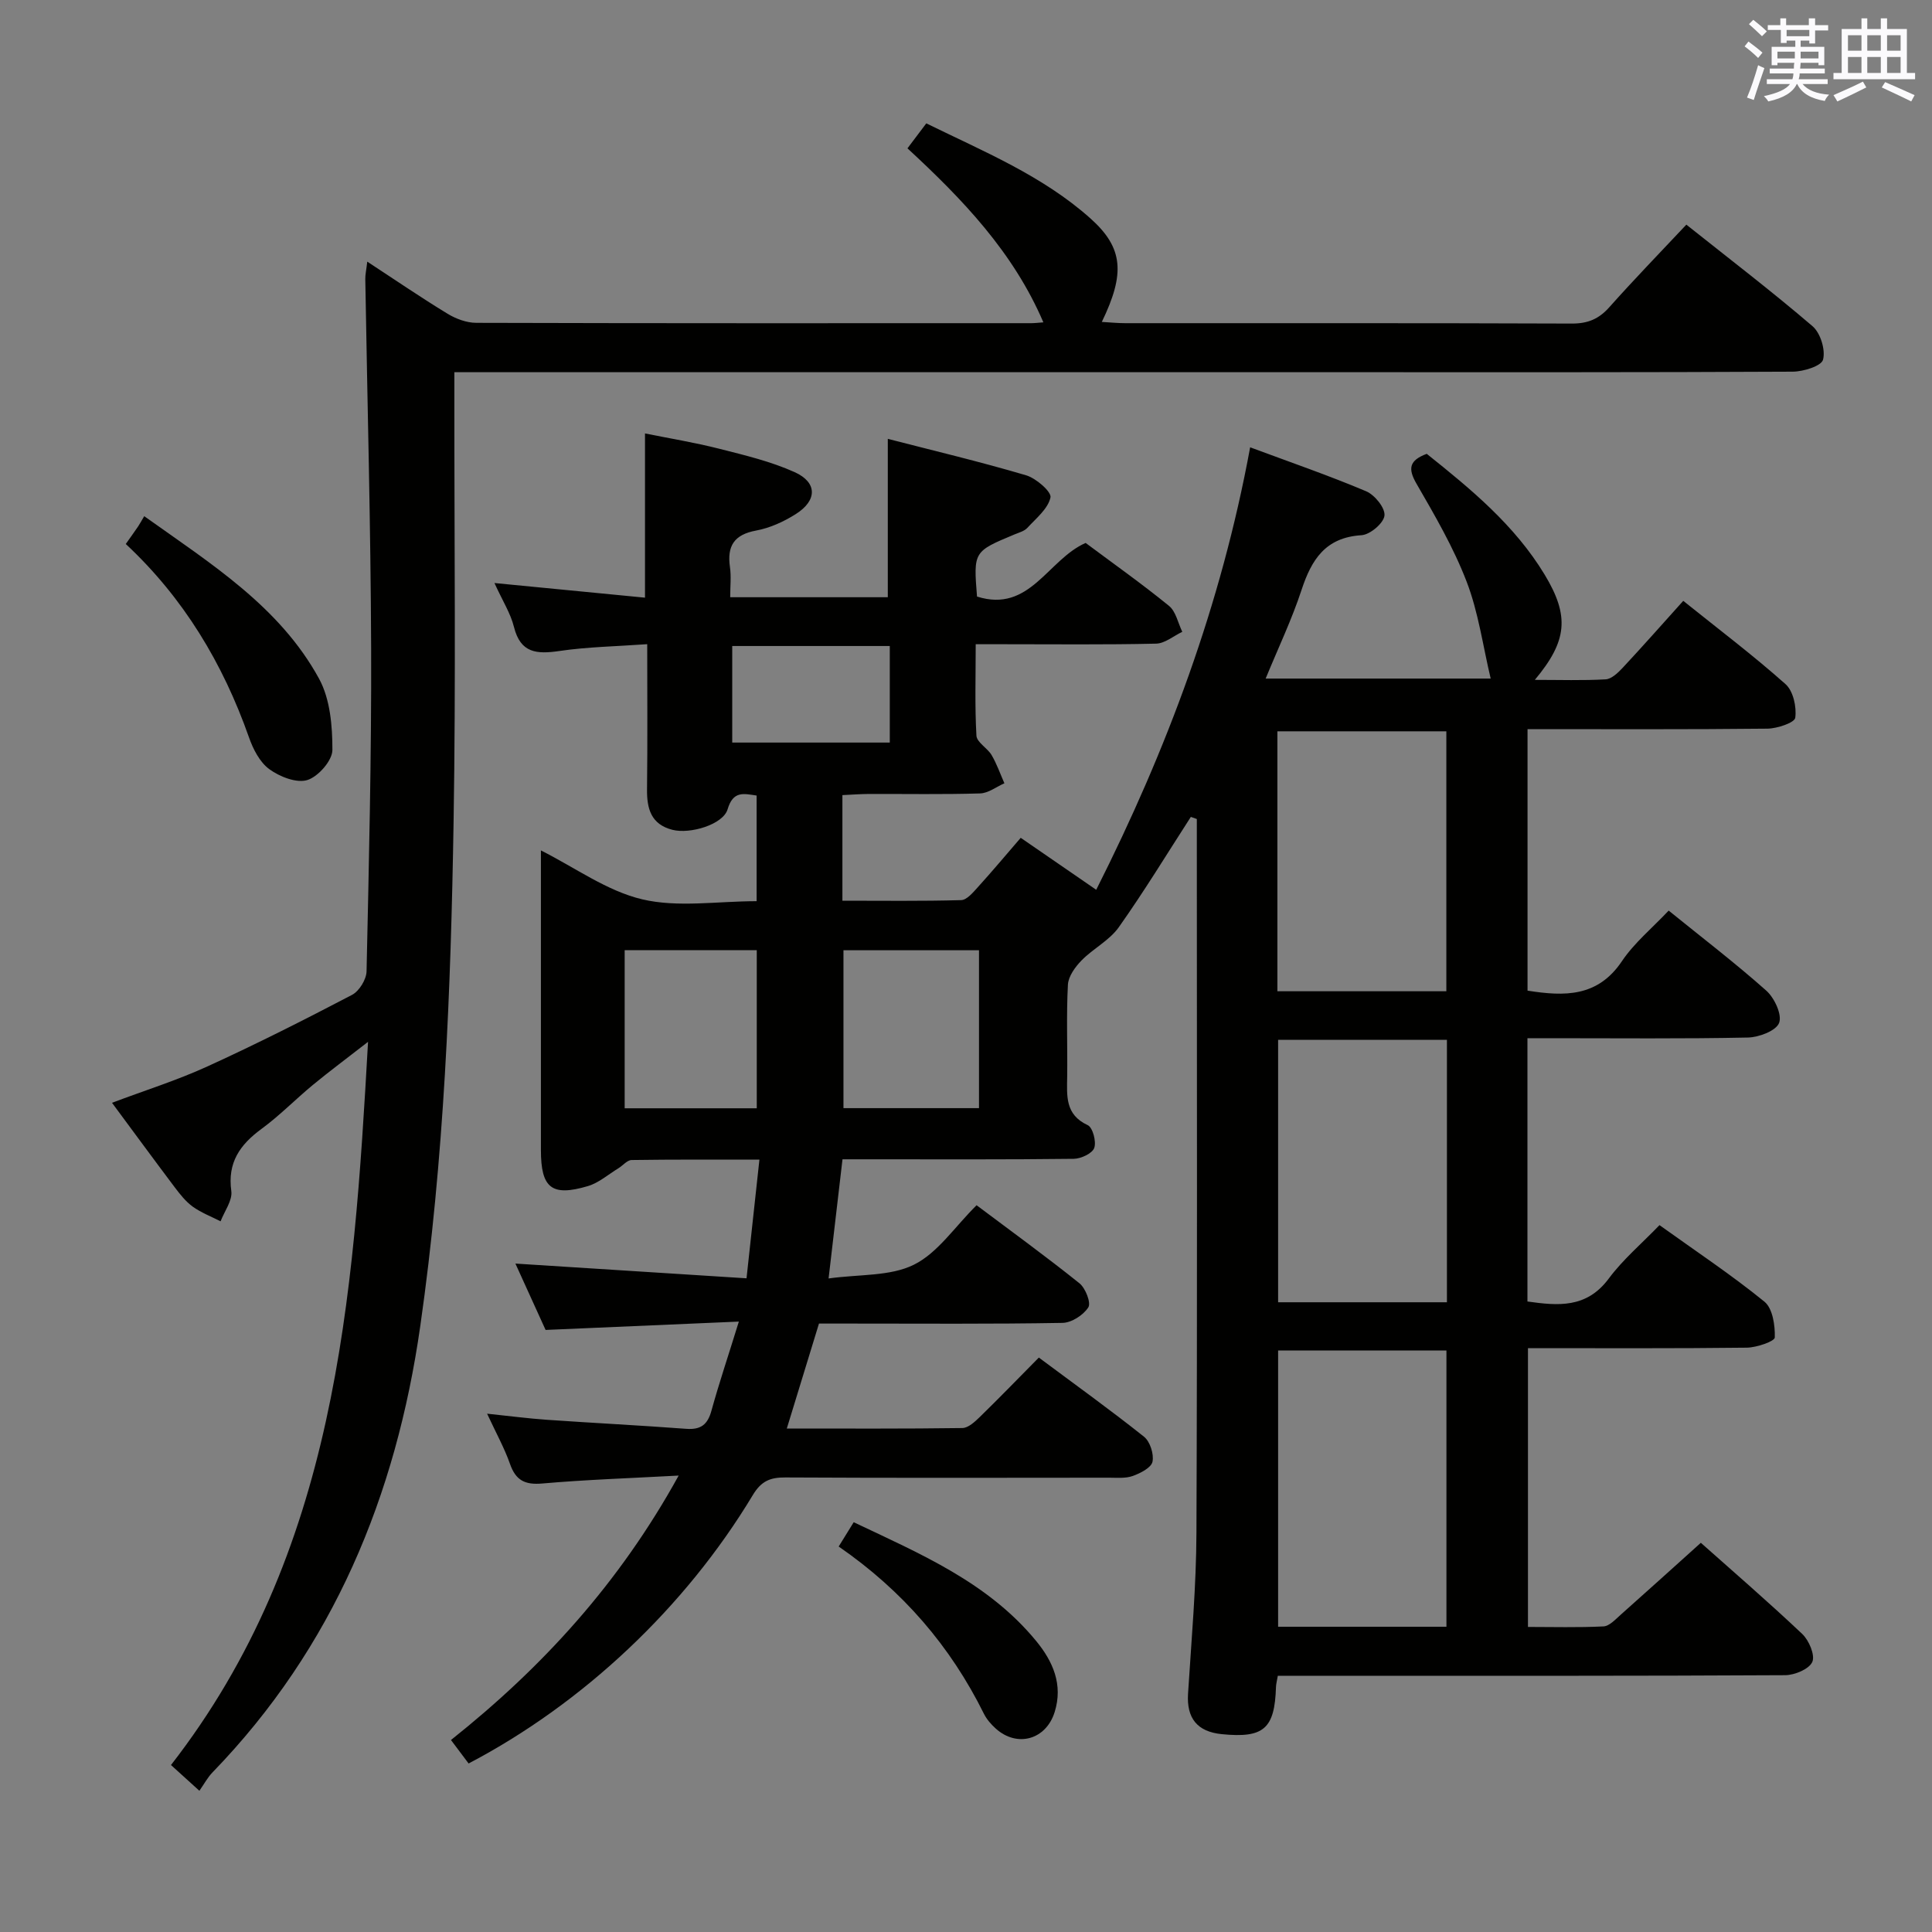 <svg enable-background="new 0 0 400 400" viewBox="0 0 400 400" xmlns="http://www.w3.org/2000/svg"><rect x="0" y="0" width="400" height="400" fill="#808080" stroke="none"/><g fill="#010100"><path d="m152.97 273.62c-13.78.59-26.53 1.15-40.01 1.73-1.84-4.05-4.01-8.82-6.25-13.74 16 1.02 31.62 2.02 47.85 3.05.94-8.61 1.77-16.27 2.67-24.57-9.22 0-17.84-.05-26.45.08-.93.01-1.82 1.14-2.75 1.71-2.09 1.27-4.05 3.02-6.32 3.69-7.51 2.22-9.72.4-9.72-7.48 0-20.66 0-41.32 0-62.02 7.1 3.57 13.68 8.41 20.99 10.13 7.4 1.74 15.52.38 23.67.38 0-7.48 0-14.53 0-21.87-2.72-.4-4.86-1.02-6.01 2.85-.93 3.14-7.74 5.19-11.44 4.24-4.42-1.14-5.29-4.37-5.24-8.43.12-9.79.04-19.59.04-30-6.38.46-12.33.55-18.17 1.41-4.67.68-8.06.49-9.42-4.98-.7-2.82-2.36-5.4-4.04-9.09 10.89 1.06 20.97 2.04 31.17 3.03 0-11.25 0-22.17 0-34 4.95 1 10.22 1.86 15.38 3.17 5.28 1.34 10.67 2.62 15.6 4.84 4.72 2.13 4.7 5.85.26 8.67-2.48 1.57-5.35 2.89-8.21 3.42-4.58.84-6.07 3.19-5.44 7.57.28 1.93.05 3.93.05 6.24h32.63c0-10.64 0-21.33 0-32.79 9.3 2.4 19.04 4.71 28.62 7.54 2.08.61 5.31 3.43 5.06 4.59-.51 2.35-2.97 4.32-4.79 6.3-.63.68-1.72.97-2.64 1.35-8.51 3.55-8.52 3.55-7.78 12.87 10.94 3.47 14.64-7.66 22.49-11.1 5.63 4.2 11.6 8.42 17.26 13.03 1.43 1.16 1.86 3.55 2.75 5.37-1.81.86-3.6 2.41-5.43 2.45-10.49.24-21 .12-31.5.12-1.79 0-3.59 0-5.84 0 0 6.69-.2 12.82.15 18.93.08 1.39 2.27 2.55 3.14 4.02 1.08 1.83 1.78 3.88 2.65 5.84-1.68.74-3.33 2.05-5.03 2.1-7.66.23-15.33.09-23 .11-1.78.01-3.57.15-5.51.24v21.86c8.35 0 16.47.11 24.59-.12 1.16-.03 2.43-1.55 3.39-2.61 3-3.31 5.88-6.74 8.94-10.29 5.25 3.61 10.16 6.99 15.63 10.76 14.66-29.07 25.87-59.05 31.87-91.61 8.36 3.11 16.3 5.84 24.01 9.1 1.78.75 3.97 3.45 3.8 5.03-.16 1.57-2.98 3.96-4.76 4.07-7.45.46-10.34 5.03-12.41 11.33-2 6.09-4.79 11.93-7.43 18.35h46.59c-1.61-6.76-2.53-13.69-4.97-20.04-2.71-7.07-6.59-13.73-10.4-20.32-1.81-3.14-1.49-4.81 2.13-6.17 9.11 7.27 18.22 14.76 24.43 25.04 5.17 8.57 4.68 13.71-2.05 21.76 5.23 0 9.96.16 14.66-.11 1.22-.07 2.55-1.35 3.51-2.37 4.18-4.48 8.24-9.08 12.56-13.88 7.3 5.86 14.48 11.28 21.17 17.24 1.6 1.42 2.32 4.71 2.02 6.96-.13 1.02-3.72 2.23-5.75 2.26-16.46.18-32.93.1-49.68.1v54.14c7.68 1.22 14.54 1.34 19.53-6.08 2.56-3.81 6.26-6.85 9.69-10.49 6.91 5.6 13.78 10.85 20.22 16.58 1.68 1.5 3.29 4.96 2.65 6.66-.61 1.64-4.17 2.99-6.46 3.04-13.49.28-27 .14-40.5.14-1.63 0-3.26 0-5.15 0v54.51c6.32.89 12.23 1.45 16.83-4.74 2.94-3.96 6.82-7.24 10.51-11.07 7.59 5.44 14.93 10.32 21.73 15.85 1.7 1.39 2.22 4.91 2.14 7.41-.02.79-3.74 2.08-5.78 2.11-14.98.18-29.96.1-45.32.1v57.72c5.11 0 10.38.15 15.63-.11 1.22-.06 2.47-1.44 3.54-2.39 5.45-4.84 10.85-9.73 16.62-14.92 6.45 5.74 13.87 12.14 20.98 18.86 1.41 1.33 2.71 4.4 2.1 5.8-.66 1.49-3.65 2.74-5.63 2.75-30.5.17-61 .12-91.5.12-4.46 0-8.92 0-13.53 0-.18 1.06-.36 1.68-.38 2.31-.27 8.67-2.52 10.64-11.22 9.78-5.11-.51-7.3-3.32-6.99-8.36.7-11.11 1.7-22.24 1.74-33.36.19-47.5.08-95 .08-142.49 0-1.75 0-3.51 0-5.26-.41-.15-.83-.29-1.24-.44-4.94 7.65-9.67 15.44-14.93 22.86-1.94 2.73-5.3 4.4-7.7 6.86-1.32 1.35-2.72 3.28-2.82 5.02-.34 6.32-.07 12.66-.15 18.99-.05 4-.48 7.9 4.25 10.09 1.04.48 1.82 3.41 1.35 4.72-.41 1.14-2.74 2.23-4.24 2.25-14 .17-28 .1-42 .1-1.81 0-3.63 0-5.88 0-.93 7.95-1.82 15.61-2.88 24.67 6.4-.89 12.76-.41 17.67-2.85 4.94-2.45 8.43-7.82 12.97-12.31 7.08 5.31 14.32 10.57 21.3 16.16 1.25 1.01 2.44 4.05 1.83 4.99-1.02 1.6-3.47 3.18-5.35 3.21-14.66.26-29.33.14-44 .14-1.99 0-3.99 0-6.41 0-2.18 7.1-4.33 14.13-6.66 21.73 12.46 0 24.41.07 36.35-.1 1.22-.02 2.59-1.3 3.61-2.29 4.04-3.94 7.96-7.99 12.22-12.3 7.51 5.6 14.79 10.82 21.78 16.39 1.25 1 2.08 3.61 1.75 5.18-.26 1.24-2.5 2.37-4.07 2.94-1.5.54-3.28.36-4.94.36-22.33.02-44.67.07-67-.05-3.14-.02-4.99.74-6.74 3.65-14 23.27-35.16 43.16-58.84 55.57-1.09-1.45-2.23-2.98-3.65-4.86 18.93-15.06 34.85-32.45 47.14-54.75-10.12.55-19.19.85-28.21 1.64-3.6.32-5.51-.62-6.71-4.05-1.14-3.25-2.84-6.31-4.74-10.4 4.69.49 8.51.99 12.35 1.26 9.61.67 19.24 1.15 28.84 1.87 3.03.23 4.47-.83 5.27-3.8 1.61-5.82 3.56-11.58 5.66-18.4zm146.5 63.18c0-19.39 0-38.28 0-57.19-11.9 0-23.44 0-34.85 0v57.19zm-34.85-121.52v54.34h34.95c0-18.24 0-36.15 0-54.34-11.7 0-23.14 0-34.95 0zm34.83-10.05c0-18.22 0-36.08 0-53.82-11.92 0-23.46 0-34.98 0v53.82zm-124.82-8.49v32.69h28.06c0-11.12 0-21.84 0-32.69-9.55 0-18.77 0-28.06 0zm-45.3 32.72h27.35c0-11.11 0-21.86 0-32.74-9.25 0-18.18 0-27.35 0zm54.89-75.72c0-6.73 0-13.27 0-19.99-11.1 0-21.83 0-32.62 0v19.99z"/><path d="m23.19 228.32c6.8-2.56 13.46-4.65 19.76-7.53 10.12-4.62 20.07-9.65 29.93-14.81 1.49-.78 2.97-3.18 3.01-4.87.49-22.3 1.03-44.61.95-66.91-.09-25.47-.79-50.93-1.21-76.4-.02-.94.21-1.89.41-3.63 5.85 3.83 11.14 7.45 16.61 10.78 1.74 1.06 3.94 1.88 5.94 1.89 38.32.11 76.64.08 114.96.07.66 0 1.32-.09 2.47-.17-6.23-14.55-16.72-25.48-28.14-36.03 1.29-1.71 2.45-3.24 3.9-5.17 11.85 5.82 24.05 10.82 33.97 19.67 6.85 6.11 7.22 11.43 2.37 21.44 1.72.1 3.28.26 4.84.26 30.82.01 61.65-.04 92.47.08 3.29.01 5.57-.93 7.74-3.36 5.08-5.71 10.4-11.19 15.97-17.12 8.9 7.08 17.71 13.82 26.13 21.03 1.64 1.41 2.71 4.89 2.17 6.93-.35 1.32-4.08 2.47-6.3 2.48-30.99.16-61.98.11-92.97.11-59.15 0-118.29 0-177.44 0-1.98 0-3.96 0-6.66 0v5.61c-.02 29.16.32 58.32-.16 87.47-.57 34.91-1.94 69.8-6.9 104.43-5.02 35.12-17.98 66.54-43 92.37-1.03 1.06-1.75 2.43-2.73 3.82-2.36-2.14-3.93-3.56-5.88-5.33 34.15-43.95 37.78-96 40.8-149.73-4.49 3.5-8.03 6.12-11.42 8.92-3.6 2.97-6.87 6.34-10.62 9.09-4.47 3.28-7.09 6.96-6.27 12.89.27 1.94-1.42 4.16-2.22 6.26-1.94-.99-4.02-1.78-5.77-3.04-1.45-1.05-2.63-2.56-3.73-4.01-4.3-5.71-8.52-11.47-12.98-17.49z"/><path d="m26.04 112.63c1.03-1.47 1.81-2.54 2.55-3.63.37-.55.68-1.14 1.27-2.13 13.93 9.93 28.04 18.73 36.2 33.65 2.3 4.22 2.77 9.8 2.76 14.75 0 2.19-2.94 5.53-5.19 6.23-2.24.69-5.73-.69-7.87-2.25-1.98-1.44-3.37-4.17-4.22-6.61-5.4-15.31-13.53-28.85-25.5-40.01z"/><path d="m173.64 320.19c1.17-1.9 2.03-3.28 3.11-5.03 13.79 6.55 27.79 12.45 37.76 24.57 3.48 4.23 5.63 9.05 3.84 14.75s-7.74 7.38-12.17 3.42c-.97-.87-1.9-1.93-2.47-3.08-6.94-14.01-16.82-25.48-30.07-34.63z"/></g><path d="m361.2 9.6.8-1c.9.7 1.9 1.4 2.9 2.3l-.9 1.1c-1-1-2-1.8-2.8-2.4zm.5 10.6c.9-2.1 1.6-4.3 2.3-6.7.4.2.8.4 1.3.6-.7 2.1-1.5 4.3-2.2 6.6zm.4-15.2.9-.9c1 .8 2 1.6 2.8 2.4l-1 1c-.9-.9-1.8-1.7-2.7-2.5zm12.5-1.2h1.2v1.4h2.7v1.1h-2.7v2.7h-1.2v-.6h-1.8v1.3h4.9v3.8h-1.2v-.5h-3.7c0 .4-.1.9-.1 1.2h5.1v1h-5.2c0 .5-.1.9-.2 1.2h6v1h-5.2c1.1 1.3 2.9 2 5.5 2.2-.4.4-.7.8-.9 1.3-2.9-.5-4.8-1.6-5.7-3.5h-.1c-.8 1.7-2.7 2.9-5.9 3.6-.2-.4-.6-.8-.9-1.1 2.8-.6 4.6-1.4 5.4-2.5h-4.8v-1h5.3c.1-.3.2-.7.2-1.2h-4.9v-1h5c0-.4 0-.8.1-1.2h-3.5v.5h-1.2v-3.8h4.9v-1.3h-1.8v.5h-1.2v-2.7h-2.7v-1h2.6v-1.4h1.2v1.4h4.7v-1.4zm-6.6 8.3h3.6c0-.4 0-.9 0-1.4h-3.6zm1.9-4.6h4.7v-1.3h-4.7zm6.6 3.2h-3.7v1.4h3.7z" fill="#fbfafc"/><path d="m385.3 3.8h1.3v2.2h2.8v-2.2h1.3v2.2h4.1v9.1h1.7v1.3h-16.9v-1.3h1.7v-9.1h4.1v-2.2zm.4 13.1.7 1.2c-1.8.9-3.8 1.9-6 2.9-.2-.4-.5-.8-.8-1.3 2.3-1 4.3-1.9 6.1-2.8zm-3.1-6.4h2.8v-3.2h-2.8zm0 4.6h2.8v-3.3h-2.8zm4-4.6h2.8v-3.2h-2.8zm0 4.6h2.8v-3.3h-2.8zm3.7 1.9c2.1.9 4.1 1.8 6.1 2.7l-.7 1.3c-2.2-1.1-4.2-2-6.1-2.9zm3.2-9.7h-2.8v3.2h2.8zm-2.8 7.8h2.8v-3.3h-2.8z" fill="#fbfafc"/></svg>